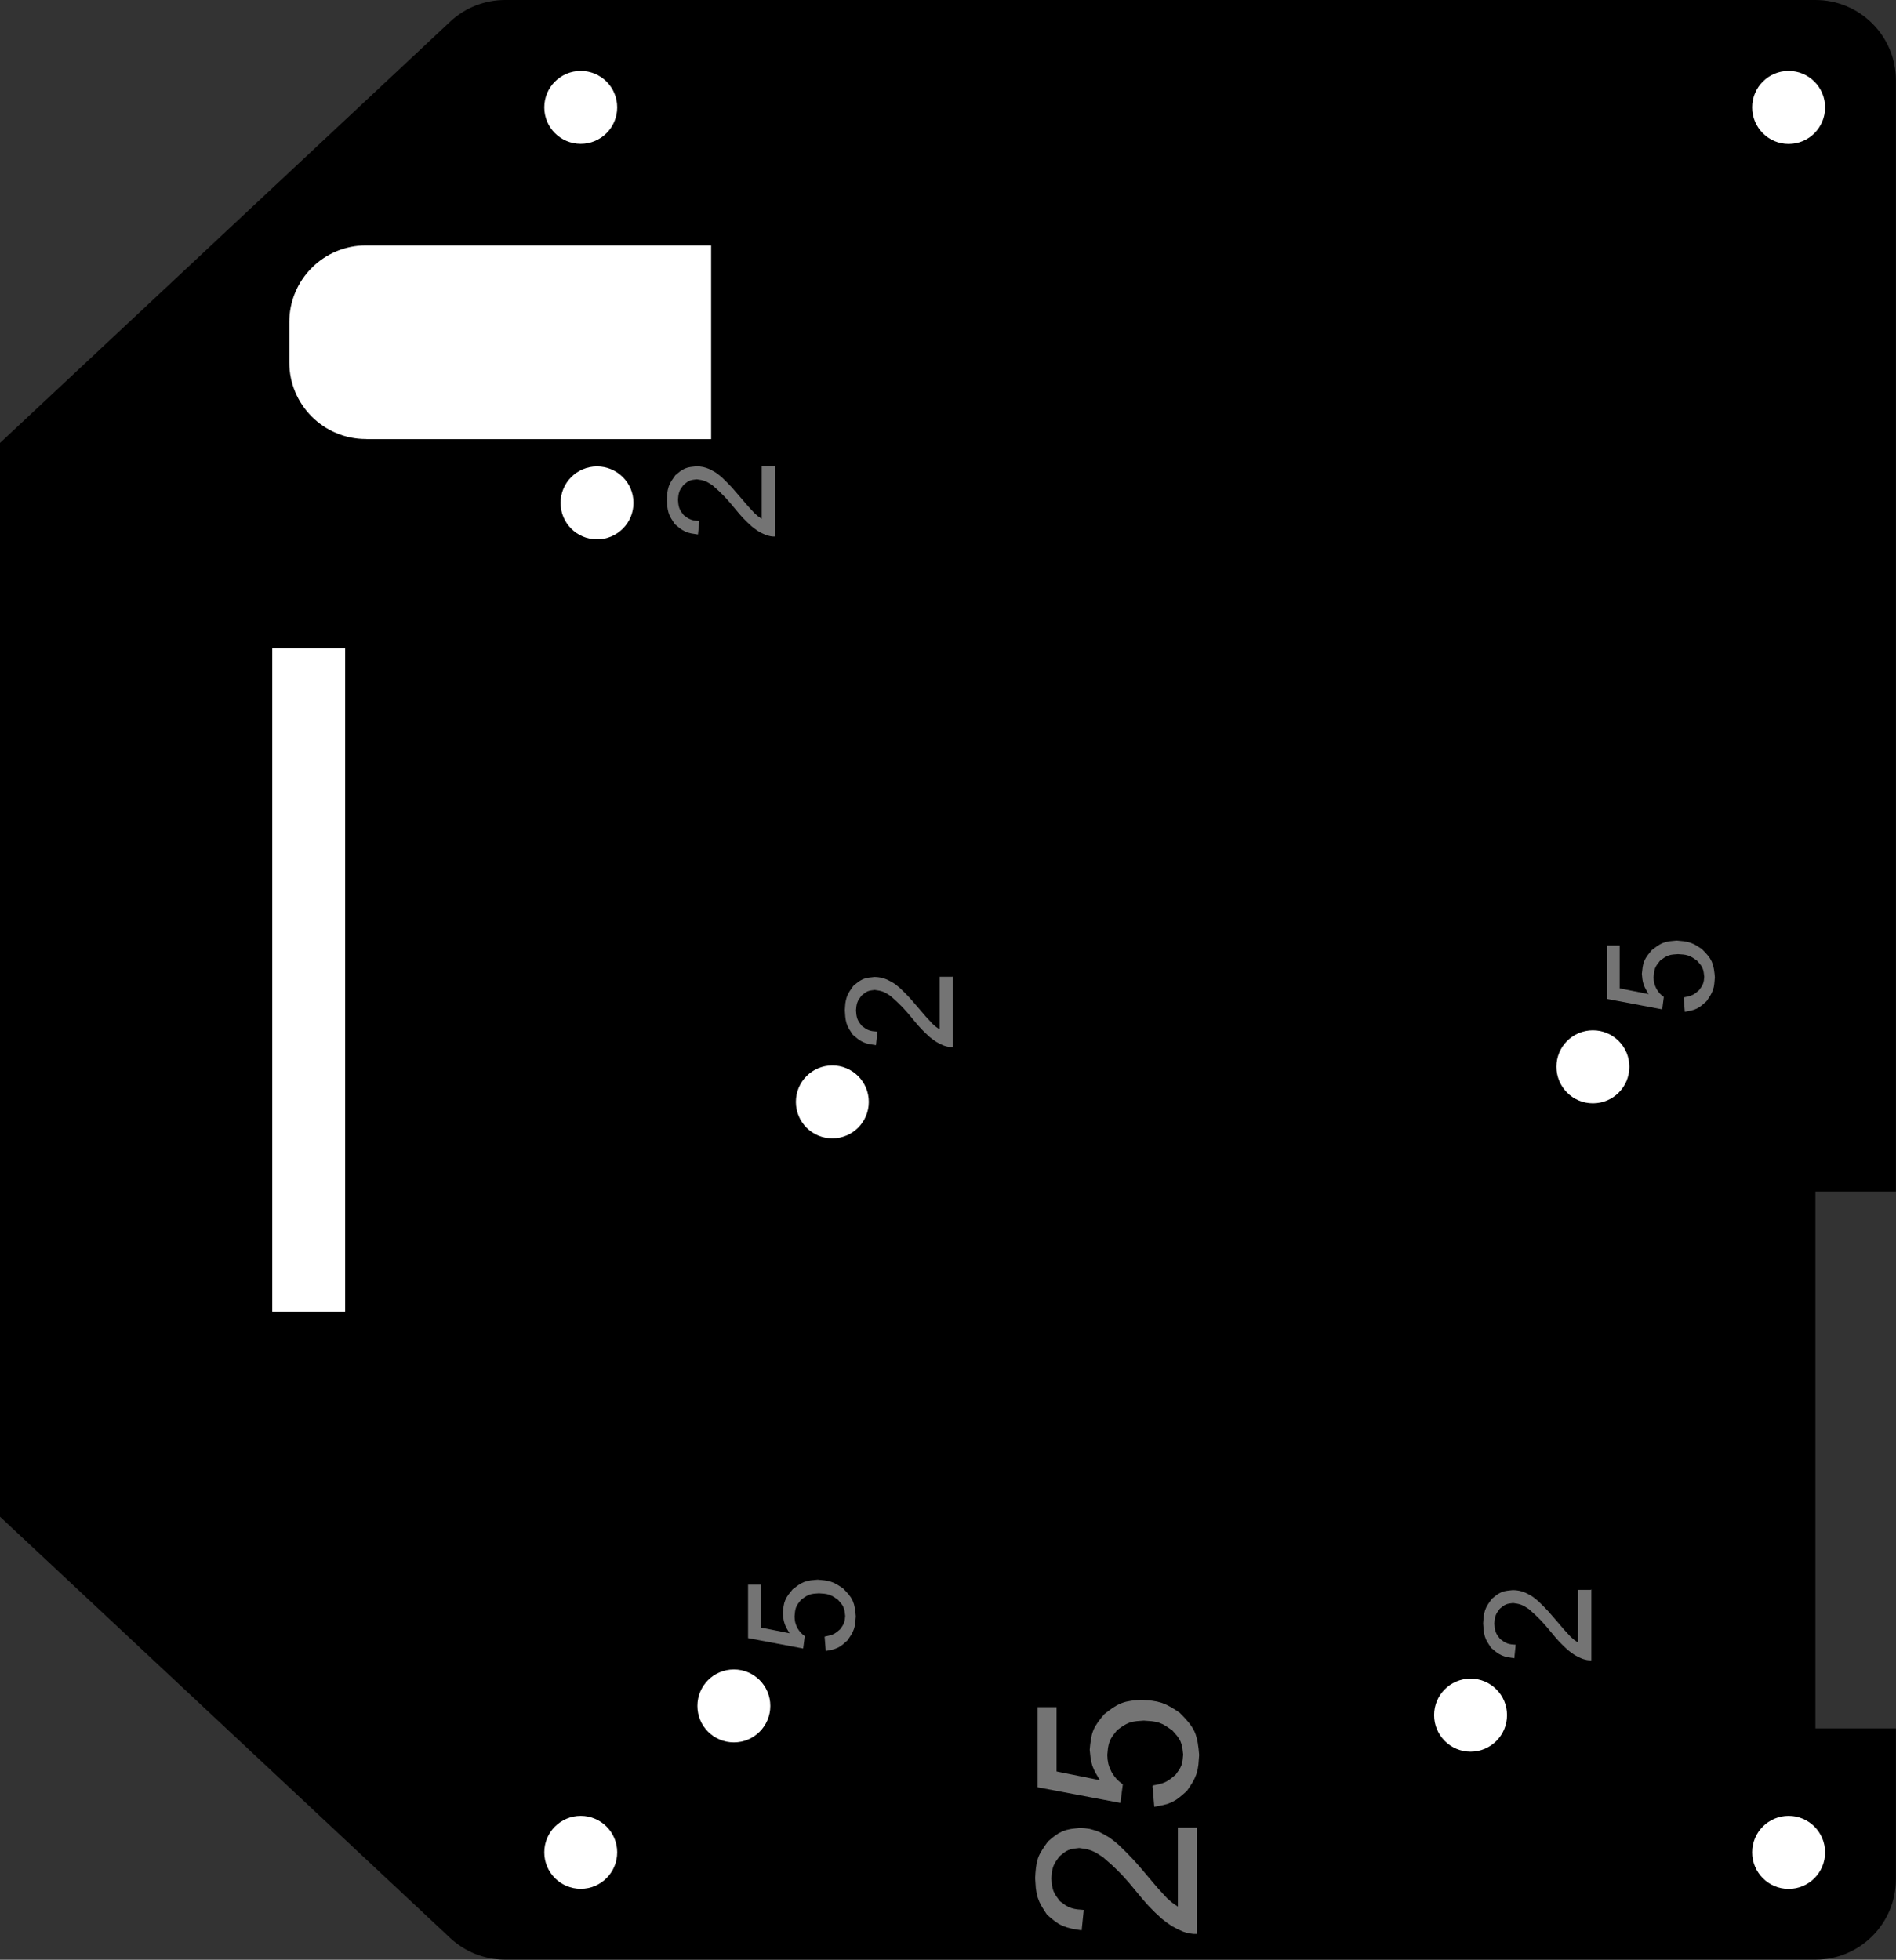 <?xml version="1.0" encoding="UTF-8"?>
<svg id="Layer_1" data-name="Layer 1" xmlns="http://www.w3.org/2000/svg" xmlns:shaper="http://www.shapertools.com/namespaces/shaper" version="1.1" viewBox="0 0 200.23 206.93">
  <rect x="0" y="0" width="200.23" height="206.93" fill="#333333" stroke="none"/>
  <defs>
    <style>
      .cls-1 {
        fill: #747474;
      }

      .cls-1, .cls-2 {
        stroke-width: 0px;
      }

      .cls-3 {
        fill: #fff;
        stroke: #000;
        stroke-linecap: round;
        stroke-linejoin: round;
        stroke-width: .8px;
      }

      .cls-2 {
        fill: #000;
      }
    </style>
  </defs>
  <g>
    <path class="cls-2" d="M0,151.65v8.5l47.54,44.48c1.58,1.47,3.65,2.29,5.81,2.29h138.37c4.7,0,8.5-3.81,8.5-8.5v-15.92h-8.5v-56.69h8.5V8.5C200.23,3.81,196.42,0,191.72,0H53.35C51.19,0,49.11.82,47.54,2.29L0,46.77v8.5" shaper:cutDepth="0.3cm"/>
    <path class="cls-3" d="M172.47,112.64c0-2.35-1.9-4.25-4.25-4.25-2.35,0-4.25,1.9-4.25,4.25h0c0,2.35,1.9,4.26,4.25,4.26,2.35,0,4.25-1.9,4.25-4.25h0Z" shaper:cutDepth="0.3cm"/>
    <path class="cls-3" d="M92.15,116.35c0-2.35-1.9-4.25-4.25-4.25s-4.25,1.9-4.25,4.25,1.9,4.25,4.25,4.25,4.25-1.9,4.25-4.25Z" shaper:cutDepth="0.3cm"/>
    <path class="cls-3" d="M67.3,53.1c0-2.35-1.9-4.25-4.25-4.25s-4.25,1.9-4.25,4.25c0,2.35,1.9,4.25,4.25,4.25,2.35,0,4.25-1.9,4.25-4.25,0,0,0,0,0,0Z" shaper:cutDepth="0.3cm"/>
    <path class="cls-3" d="M81.75,180.13c0-2.35-1.9-4.25-4.25-4.25s-4.25,1.9-4.25,4.25,1.9,4.25,4.25,4.25,4.25-1.9,4.25-4.25Z" shaper:cutDepth="0.3cm"/>
    <path class="cls-3" d="M159.55,181.1c0-2.35-1.9-4.25-4.25-4.25-2.35,0-4.25,1.9-4.25,4.25h0c0,2.35,1.9,4.26,4.25,4.26s4.25-1.9,4.25-4.25h0Z" shaper:cutDepth="0.3cm"/>
    <path class="cls-3" d="M28.35,68.03v70.87h8.5v-70.87h-8.5Z" shaper:cutDepth="0.3cm"/>
    <path class="cls-3" d="M193.14,195.59c0-2.35-1.9-4.25-4.25-4.25-2.35,0-4.25,1.9-4.25,4.25h0c0,2.35,1.9,4.26,4.25,4.26,2.35,0,4.25-1.9,4.25-4.25h0Z" shaper:cutDepth="0.3cm"/>
    <path class="cls-3" d="M65.58,11.34c0-2.35-1.9-4.25-4.25-4.25s-4.25,1.9-4.25,4.25c0,2.35,1.9,4.25,4.25,4.25,2.35,0,4.25-1.9,4.25-4.25,0,0,0,0,0,0Z" shaper:cutDepth="0.3cm"/>
    <path class="cls-3" d="M193.14,11.34c0-2.35-1.9-4.25-4.25-4.25-2.35,0-4.25,1.9-4.25,4.25h0c0,2.35,1.9,4.26,4.25,4.26,2.35,0,4.25-1.9,4.25-4.25h0Z" shaper:cutDepth="0.3cm"/>
    <path class="cls-3" d="M65.58,195.59c0-2.35-1.9-4.25-4.25-4.25s-4.25,1.9-4.25,4.25h0c0,2.35,1.9,4.25,4.25,4.25,2.35,0,4.25-1.9,4.25-4.25,0,0,0,0,0,0Z" shaper:cutDepth="0.3cm"/>
    <path class="cls-3" d="M38.65,46.77h36.85v-21.26h-36.85c-4.7,0-8.5,3.81-8.5,8.5v4.25c0,4.7,3.81,8.5,8.5,8.5Z" shaper:cutDepth="0.3cm"/>
  </g>
  <g>
    <path class="cls-1" d="M121.75,188.53h0l.67-.14.32-.09.31-.12.29-.16.28-.19.53-.43h0l.34-.48.15-.25.12-.26.08-.27.05-.29.06-.59h0l-.09-.72-.08-.35-.12-.33-.17-.31-.21-.29-.48-.55h0l-.68-.46-.35-.2-.37-.15-.39-.1-.4-.06-.82-.06h0l-.78.06-.38.06-.36.1-.34.15-.33.19-.63.45h0l-.45.58-.19.3-.15.32-.1.34-.07.35-.07.73h0l.03.48.08.46.07.23.08.22.2.43h0l.24.37.27.34.32.3.35.27-.26,1.96-8.74-1.65v-8.46h2v6.79l4.57.92h0l-.44-.75-.19-.38-.16-.39-.11-.41-.08-.42-.09-.86h0l.05-.53.07-.52.1-.51.07-.25.09-.24.1-.23.12-.22.28-.43.32-.42.34-.41h0l.44-.34.44-.32.46-.28.24-.12.24-.1.25-.09.26-.07.53-.1.55-.06.55-.04h0l1.08.1.53.09.51.14.49.2.47.25.46.28.45.3h0l.46.47.43.48.2.25.18.25.16.26.14.27.12.29.09.3.08.3.06.31.09.64.06.65h0l-.08,1.03-.08.5-.13.49-.19.46-.24.45-.28.43-.29.43h0l-.37.33-.38.32-.39.29-.42.24-.45.18-.47.13-.48.1-.49.09-.19-2.19Z" shaper:cutDepth="0.05cm"/>
    <path class="cls-1" d="M126.39,192.96v11.24h-.37s-.37-.05-.37-.05l-.36-.08-.35-.11h0l-.61-.28-.58-.31-.55-.38-.53-.41h0l-.69-.64-.66-.67-.62-.7-.6-.72h0l-.83-1-.43-.49-.44-.48-.46-.46-.47-.45-.98-.86h0l-.58-.38-.3-.17-.31-.14-.32-.11-.33-.08-.68-.1h0l-.59.07-.28.06-.27.09-.25.13-.24.16-.46.38h0l-.37.52-.16.27-.12.28-.09.3-.05.31-.06.64h0l.06.67.06.32.09.31.13.29.17.28.4.54h0l.56.41.29.17.31.13.32.09.34.06.69.06-.22,2.15h0l-.52-.08-.51-.09-.5-.13-.47-.17-.23-.11-.22-.12-.42-.29-.4-.32-.39-.34h0l-.29-.44-.27-.44-.24-.46-.18-.47-.12-.49-.08-.51-.07-1.05h0l.03-.53.05-.53.08-.52.13-.5.09-.24.11-.23.26-.45.29-.44.31-.43h0l.36-.31.37-.29.39-.26.41-.21.43-.15.46-.1.47-.06.48-.05h0l.52.03.51.07.5.14.49.17h0l.56.29.54.32.5.37.48.4h0l.79.77.76.79.73.82.71.84h0l1.04,1.23.54.6.55.59h0l.54.47.59.41v-8.34h2.01Z" shaper:cutDepth="0.05cm"/>
    <path class="cls-1" d="M87.09,172.81h0l.45-.1.22-.06.21-.08.2-.1.19-.13.35-.29h0l.23-.32.1-.17.08-.17.06-.18.04-.19.04-.39h0l-.06-.48-.05-.23-.08-.22-.11-.21-.14-.19-.32-.37h0l-.45-.31-.24-.13-.25-.1-.26-.07-.27-.04-.55-.04h0l-.52.04-.25.04-.24.07-.23.1-.22.13-.42.3h0l-.3.39-.13.2-.1.21-.07.23-.04.24-.05.49h0l.02.32.05.31.1.3.13.29h0l.16.25.18.23.21.2.23.18-.17,1.31-5.82-1.1v-5.64h1.33v4.52l3.05.61h0l-.29-.5-.13-.26-.1-.26-.08-.27-.05-.28-.06-.57h0l.08-.7.07-.34.11-.32.15-.3.19-.29.44-.55h0l.59-.44.31-.19.32-.15.34-.1.35-.07.73-.07h0l.72.07.35.06.34.09.33.13.31.16.61.39h0l.3.31.29.32.25.33.2.36.14.39.09.41.06.43.04.43h0l-.06.69-.05.33-.09.32-.13.31-.16.3-.38.57h0l-.5.44-.26.19-.28.16-.3.12-.31.09-.65.13-.12-1.46Z" shaper:cutDepth="0.05cm"/>
    <path class="cls-1" d="M177.81,105.32h0l.45-.1.22-.06.21-.08.2-.1.19-.13.35-.29h0l.23-.32.1-.17.08-.17.06-.18.04-.19.04-.39h0l-.06-.48-.05-.23-.08-.22-.11-.21-.14-.19-.32-.37h0l-.45-.31-.24-.13-.25-.1-.26-.07-.27-.04-.55-.04h0l-.52.04-.25.04-.24.07-.23.1-.22.13-.42.3h0l-.3.39-.13.2-.1.21-.07.23-.04.24-.05.49h0l.02.32.05.31.1.3.13.29h0l.16.25.18.23.21.2.23.18-.17,1.31-5.82-1.1v-5.64h1.33v4.52l3.05.61h0l-.29-.5-.13-.26-.1-.26-.08-.27-.05-.28-.06-.57h0l.08-.7.07-.34.11-.32.15-.3.19-.29.44-.55h0l.59-.44.31-.19.32-.15.34-.1.35-.07.73-.07h0l.72.07.35.06.34.09.33.13.31.16.61.39h0l.3.31.29.32.25.33.2.36.14.39.09.41.06.43.04.43h0l-.06.69-.05.33-.09.32-.13.31-.16.3-.38.57h0l-.5.44-.26.19-.28.16-.3.12-.31.09-.65.13-.12-1.46Z" shaper:cutDepth="0.05cm"/>
    <path class="cls-1" d="M81.85,49.16v7.49h-.25s-.24-.03-.24-.03l-.24-.06-.24-.07h0l-.4-.18-.39-.21-.36-.25-.35-.27h0l-.46-.43-.44-.44-.42-.47-.4-.48h0l-.56-.67-.58-.65-.62-.61-.65-.58h0l-.39-.25-.2-.11-.2-.09-.21-.07-.22-.05-.45-.07h0l-.39.05-.19.04-.18.06-.17.09-.16.11-.31.25h0l-.25.35-.11.18-.08.19-.06.2-.04.21-.04.43h0l.04.45.04.22.06.21.09.2.11.19.27.36h0l.37.27.19.11.2.09.21.06.22.04.46.04-.15,1.43h0l-.69-.11-.33-.08-.32-.12-.3-.16-.28-.19-.53-.44h0l-.38-.59-.16-.3-.12-.32-.08-.33-.05-.34-.05-.7h0l.05-.71.06-.34.09-.33.13-.32.17-.3.4-.58h0l.49-.4.26-.17.27-.14.29-.1.3-.06.63-.07h0l.34.02.34.05.33.09.32.12h0l.37.19.36.21.33.25.32.27h0l.52.51.51.53.96,1.11h0l.7.82.73.79h0l.36.31.39.27v-5.56h1.34Z" shaper:cutDepth="0.05cm"/>
    <path class="cls-1" d="M168.06,167.82v7.49h-.25s-.24-.03-.24-.03l-.24-.06-.24-.07h0l-.4-.18-.39-.21-.36-.25-.35-.27h0l-.46-.43-.44-.44-.42-.47-.4-.48h0l-.56-.67-.58-.65-.62-.61-.65-.58h0l-.39-.25-.2-.11-.2-.09-.21-.07-.22-.05-.45-.07h0l-.39.05-.19.04-.18.06-.17.09-.16.11-.31.25h0l-.25.35-.11.18-.08.19-.06.2-.04.21-.04.43h0l.04.45.04.22.06.21.09.2.11.19.27.36h0l.37.27.19.11.2.09.21.06.22.04.46.04-.15,1.43h0l-.69-.11-.33-.08-.32-.12-.3-.16-.28-.19-.53-.44h0l-.38-.59-.16-.3-.12-.32-.08-.33-.05-.34-.05-.7h0l.05-.71.06-.34.09-.33.13-.32.17-.3.4-.58h0l.49-.4.26-.17.27-.14.29-.1.3-.06.63-.07h0l.34.02.34.05.33.09.32.12h0l.37.19.36.21.33.25.32.27h0l.52.51.51.53.96,1.11h0l.7.82.73.79h0l.36.31.39.27v-5.56h1.34Z" shaper:cutDepth="0.05cm"/>
    <path class="cls-1" d="M100.65,103.08v7.49h-.25s-.24-.03-.24-.03l-.24-.06-.24-.07h0l-.4-.18-.39-.21-.36-.25-.35-.27h0l-.46-.43-.44-.44-.42-.47-.4-.48h0l-.56-.67-.58-.65-.62-.61-.65-.58h0l-.39-.25-.2-.11-.2-.09-.21-.07-.22-.05-.45-.07h0l-.39.05-.19.04-.18.06-.17.09-.16.11-.31.25h0l-.25.35-.11.18-.08.19-.06.2-.04.21-.04.43h0l.04.45.04.22.06.21.09.2.11.19.27.36h0l.37.27.19.11.2.09.21.06.22.04.46.04-.15,1.43h0l-.69-.11-.33-.08-.32-.12-.3-.16-.28-.19-.53-.44h0l-.38-.59-.16-.3-.12-.32-.08-.33-.05-.34-.05-.7h0l.05-.71.06-.34.09-.33.13-.32.17-.3.4-.58h0l.49-.4.26-.17.27-.14.29-.1.3-.06.63-.07h0l.34.02.34.05.33.09.32.12h0l.37.19.36.21.33.25.32.27h0l.52.51.51.53.96,1.11h0l.7.82.73.79h0l.36.31.39.27v-5.56h1.34Z" shaper:cutDepth="0.05cm"/>
  </g>
</svg>
